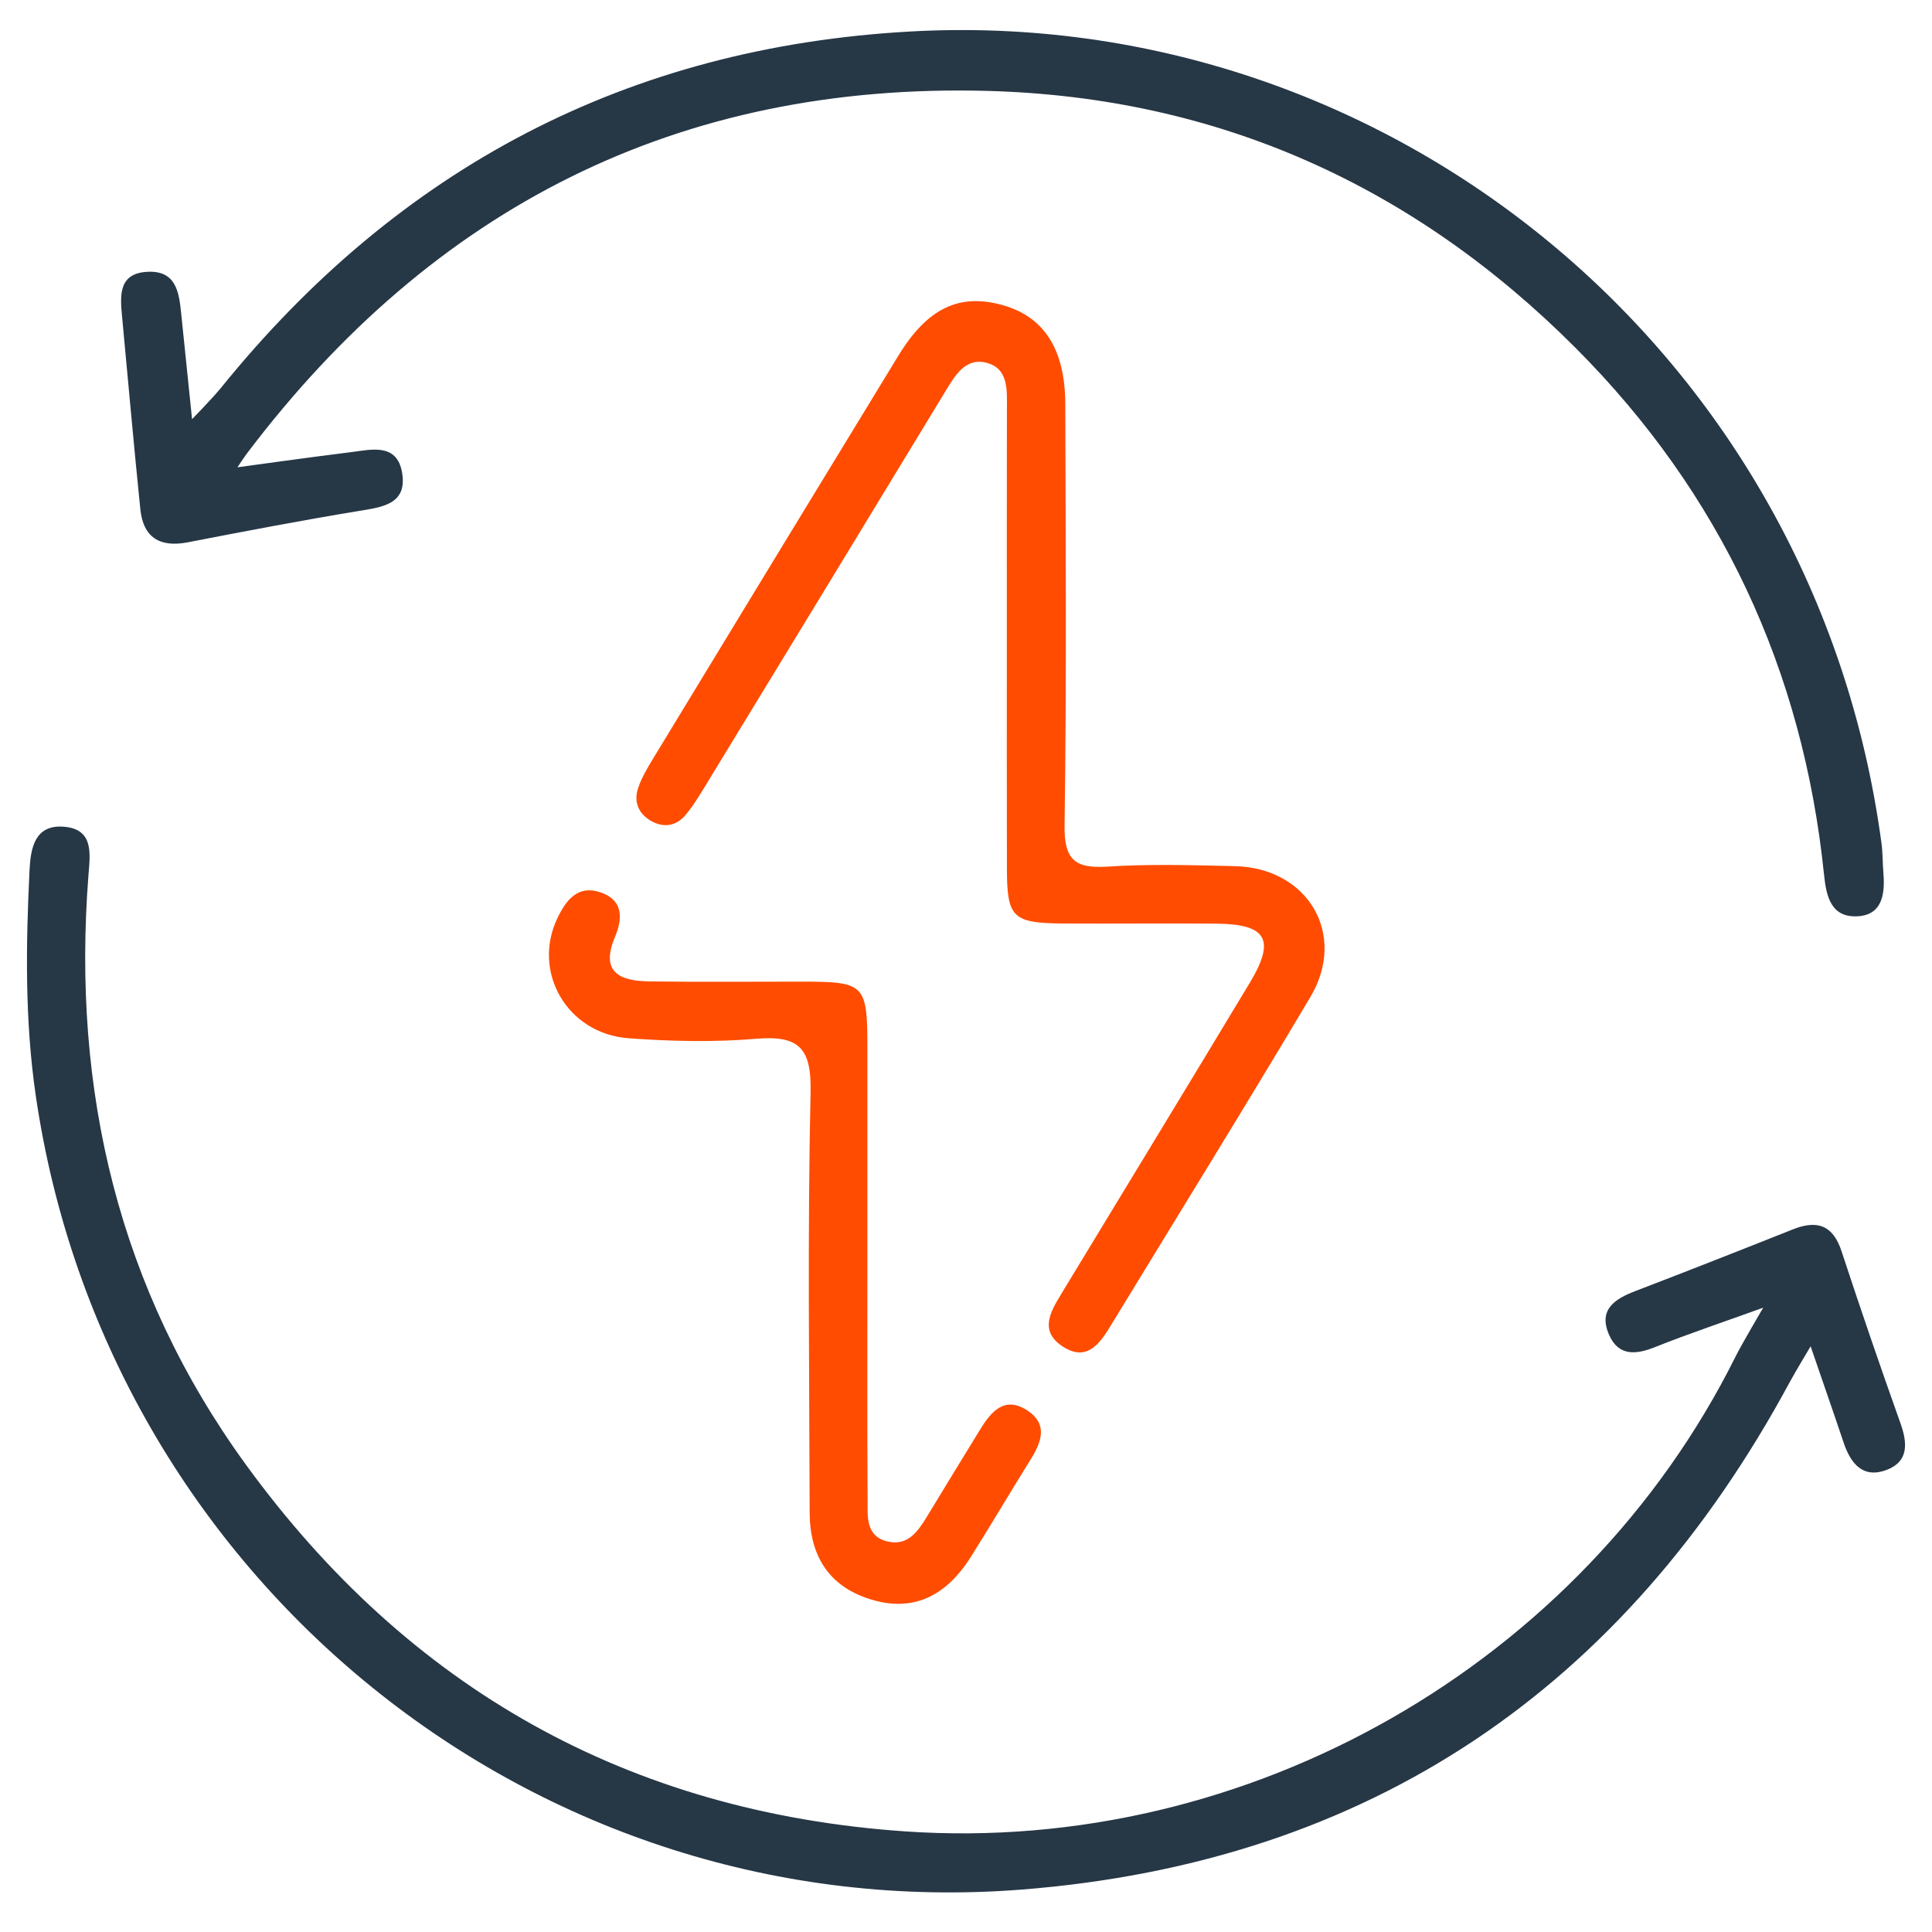 <svg width="61" height="61" viewBox="0 0 61 61" fill="none" xmlns="http://www.w3.org/2000/svg">
<g clip-path="url(#clip0_949_2400)">
<path d="M55.671 41.288C54.721 41.634 53.199 42.151 52.269 42.527C51.652 42.777 51.101 42.826 50.802 42.14C50.461 41.357 50.972 41.017 51.627 40.766C53.29 40.129 54.948 39.476 56.604 38.817C57.37 38.511 57.872 38.674 58.146 39.511C58.743 41.33 59.364 43.141 60.007 44.945C60.229 45.569 60.261 46.142 59.578 46.406C58.819 46.699 58.429 46.208 58.206 45.537C57.886 44.581 57.498 43.474 57.168 42.508C57.168 42.508 56.686 43.309 56.504 43.646C51.287 53.312 43.239 58.79 32.278 59.659C16.922 60.875 3.345 49.842 1.126 34.571C0.783 32.207 0.817 29.849 0.932 27.482C0.966 26.781 1.096 26.032 2.011 26.102C2.973 26.177 2.845 26.963 2.792 27.641C2.267 34.427 3.742 40.711 7.767 46.248C12.894 53.298 19.83 57.219 28.573 57.823C39.413 58.571 49.96 52.544 54.799 42.829C54.982 42.459 55.671 41.288 55.671 41.288Z" fill="#263746"/>
<path d="M7.497 14.754C7.497 14.754 9.933 14.416 11.059 14.279C11.698 14.201 12.533 13.967 12.695 14.922C12.865 15.921 12.076 16.011 11.323 16.134C9.519 16.431 7.723 16.775 5.928 17.123C5.046 17.293 4.522 16.97 4.431 16.078C4.221 14.033 4.043 11.986 3.849 9.94C3.787 9.278 3.765 8.617 4.676 8.581C5.54 8.547 5.649 9.197 5.716 9.853C5.826 10.918 5.947 12.108 6.064 13.235C6.064 13.235 6.725 12.558 6.976 12.247C12.593 5.3 19.822 1.483 28.77 0.993C43.814 0.169 57.318 11.084 59.405 26.624C59.447 26.933 59.439 27.249 59.465 27.561C59.523 28.245 59.424 28.919 58.596 28.932C57.813 28.944 57.662 28.307 57.591 27.614C56.928 21.158 54.328 15.579 49.753 10.991C44.652 5.876 38.471 3.074 31.209 2.871C21.421 2.598 13.668 6.553 7.796 14.318C7.721 14.417 7.497 14.754 7.497 14.754Z" fill="#263746"/>
<path d="M31.789 20.3C31.789 17.84 31.787 15.38 31.792 12.919C31.793 12.328 31.852 11.642 31.154 11.456C30.483 11.277 30.154 11.855 29.842 12.368C27.341 16.493 24.83 20.613 22.319 24.731C22.11 25.073 21.904 25.424 21.648 25.729C21.358 26.076 20.966 26.151 20.56 25.921C20.159 25.693 20.005 25.32 20.144 24.894C20.253 24.56 20.441 24.247 20.625 23.944C23.2 19.706 25.776 15.469 28.36 11.237C29.281 9.726 30.291 9.248 31.664 9.636C32.965 10.004 33.631 11.028 33.635 12.765C33.647 17.194 33.677 21.623 33.612 26.051C33.596 27.142 33.932 27.428 34.966 27.362C36.303 27.276 37.649 27.316 38.99 27.347C41.304 27.403 42.544 29.509 41.374 31.478C39.298 34.971 37.157 38.428 35.042 41.9C34.695 42.47 34.283 42.993 33.549 42.511C32.82 42.032 33.154 41.437 33.493 40.878C35.485 37.593 37.484 34.314 39.465 31.022C40.279 29.669 39.995 29.178 38.413 29.163C36.802 29.148 35.192 29.168 33.581 29.158C31.967 29.147 31.794 28.977 31.792 27.413C31.786 25.042 31.789 22.672 31.789 20.3Z" fill="#FF4C00"/>
<path d="M27.387 39.971C27.387 42.431 27.379 44.89 27.393 47.349C27.396 47.871 27.323 48.501 28.019 48.669C28.659 48.824 28.983 48.354 29.27 47.88C29.827 46.964 30.384 46.048 30.946 45.136C31.297 44.564 31.723 44.058 32.449 44.541C33.085 44.964 32.888 45.523 32.55 46.066C31.912 47.089 31.3 48.129 30.658 49.149C29.845 50.44 28.79 50.9 27.487 50.497C26.158 50.086 25.567 49.107 25.564 47.759C25.553 43.331 25.495 38.902 25.593 34.477C25.624 33.08 25.213 32.685 23.873 32.798C22.542 32.91 21.187 32.879 19.852 32.782C17.906 32.641 16.78 30.682 17.605 28.977C17.869 28.43 18.239 27.932 18.95 28.171C19.689 28.42 19.662 29.002 19.411 29.6C18.944 30.71 19.591 30.972 20.485 30.986C22.095 31.01 23.705 30.993 25.315 30.994C27.319 30.996 27.386 31.065 27.387 33.129C27.387 35.409 27.386 37.689 27.387 39.971Z" fill="#FF4C00"/>
</g>
<defs>
<clipPath id="clip0_949_2400">
<rect width="60" height="60" fill="white" transform="translate(0.5 0.352)"/>
</clipPath>
</defs>
</svg>
